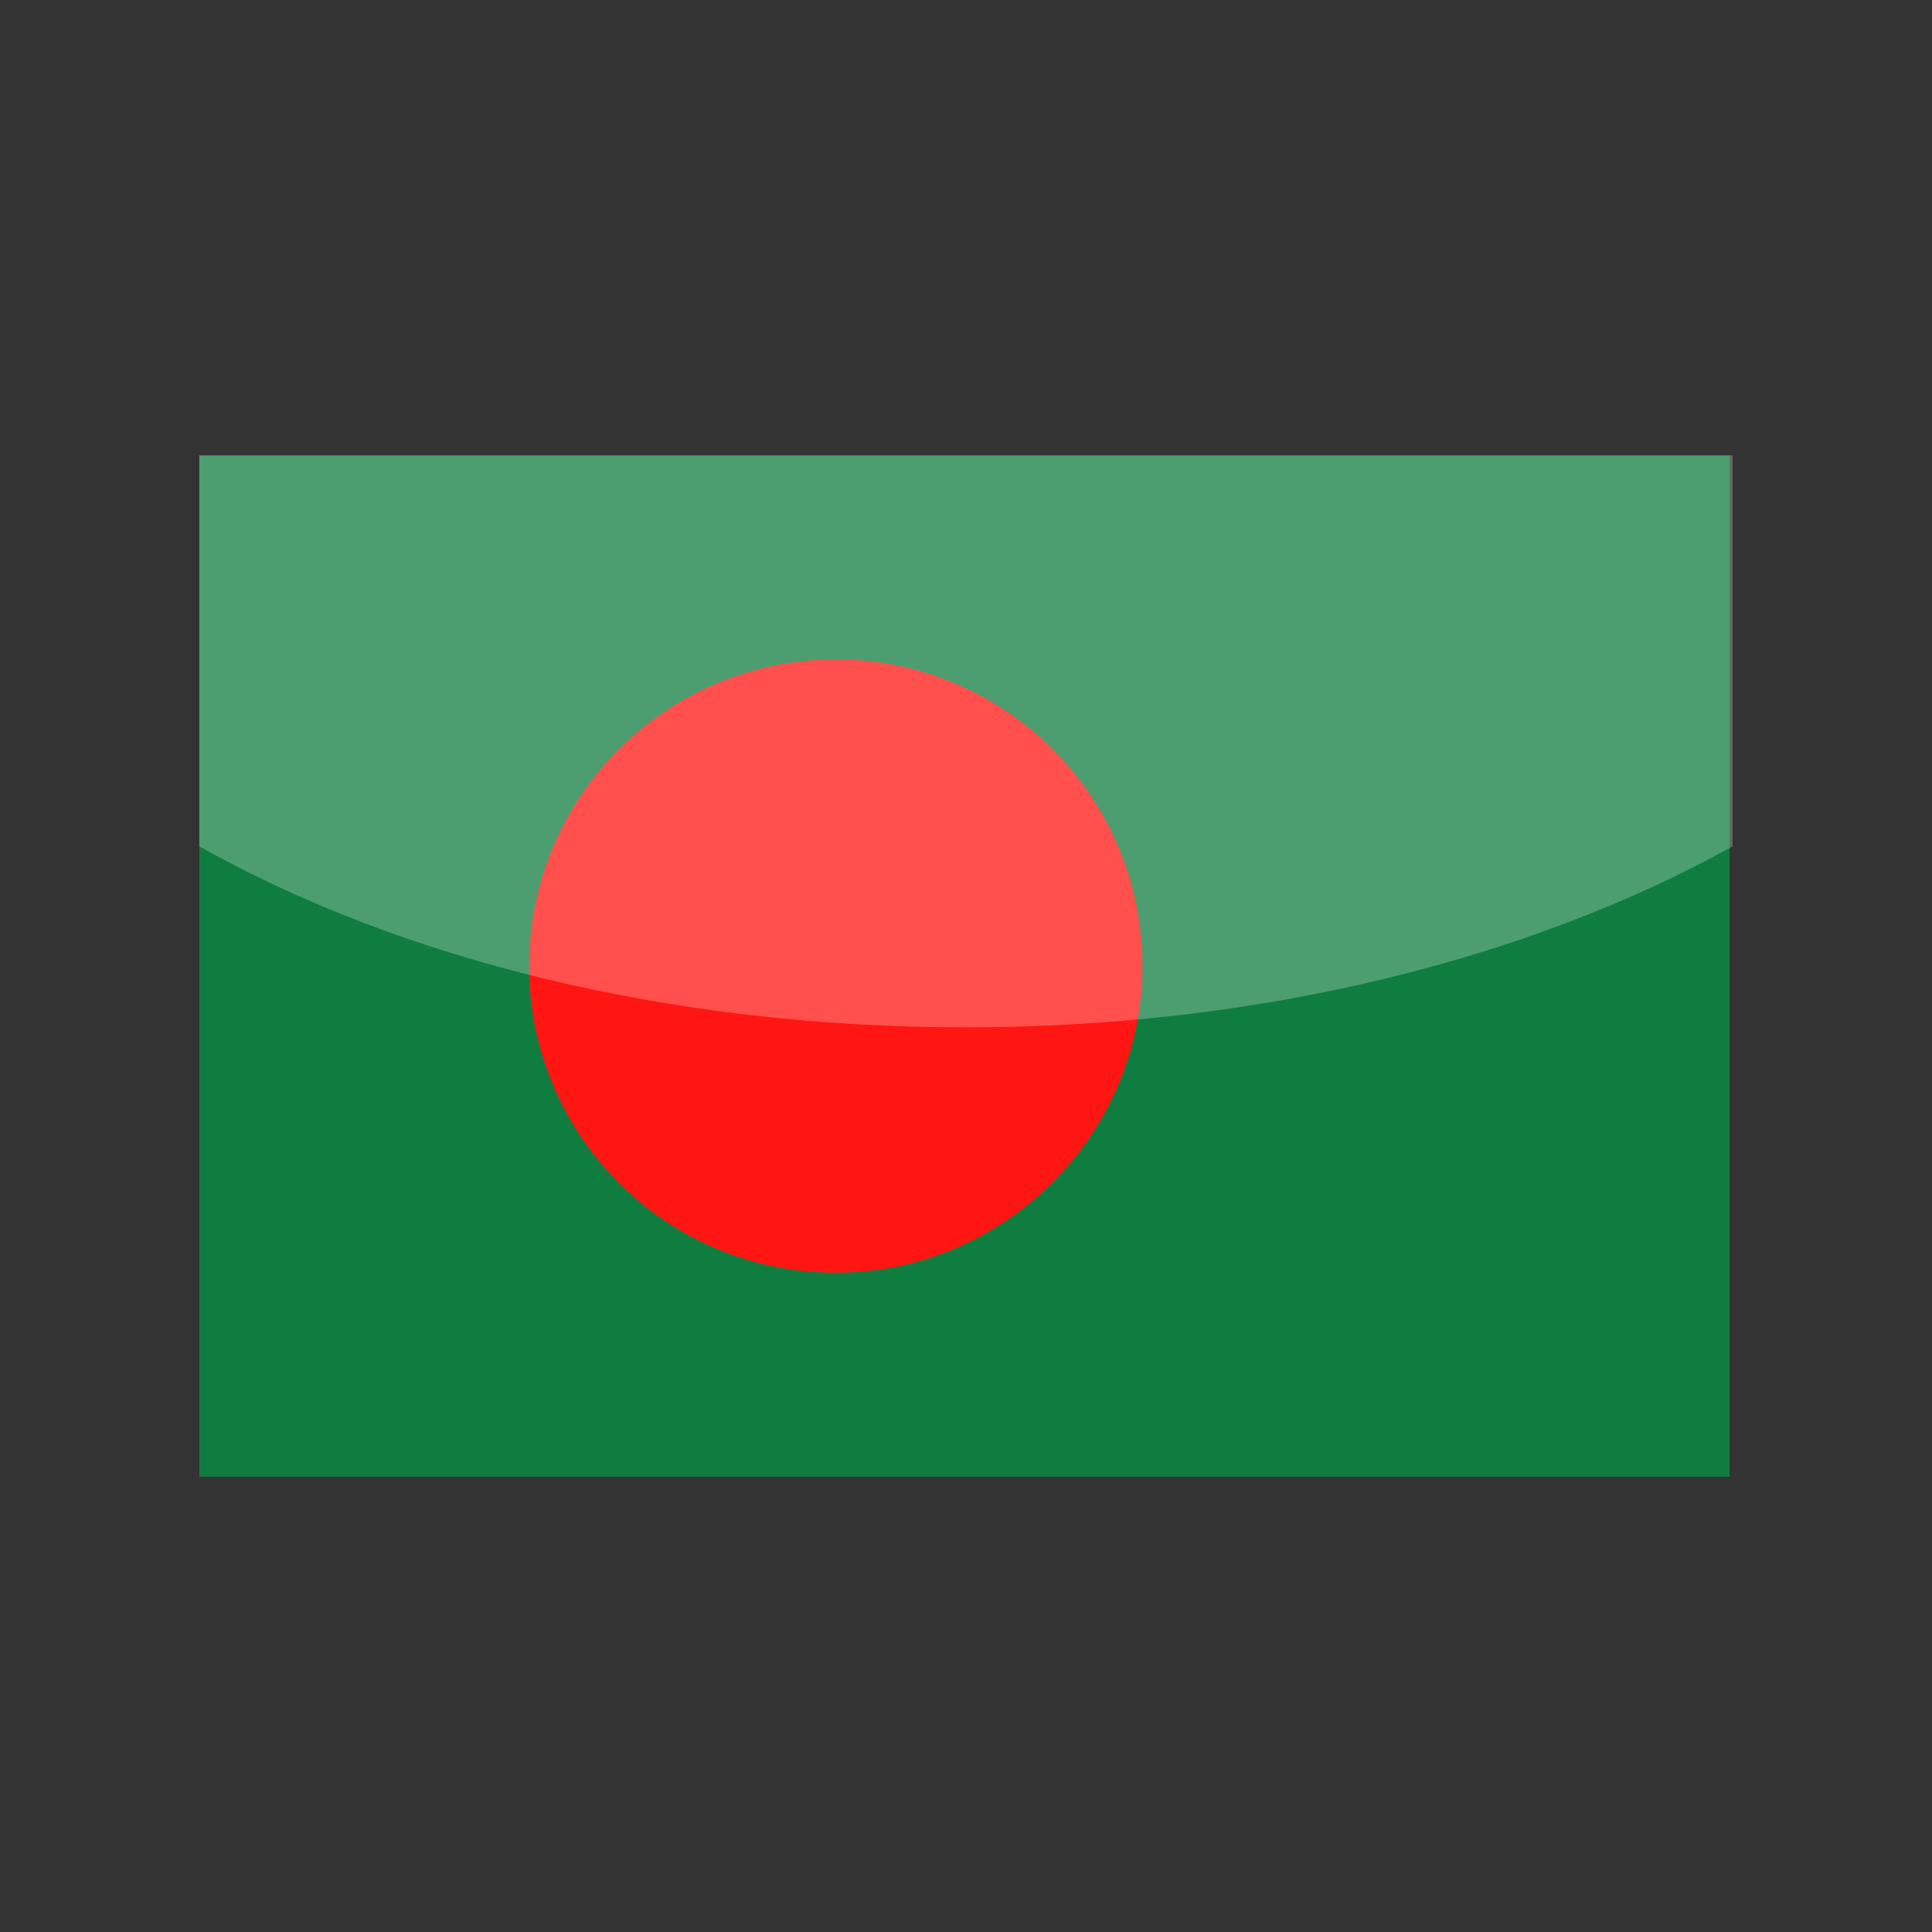 <?xml version="1.0" encoding="utf-8"?>
<!-- Generator: Adobe Illustrator 24.3.0, SVG Export Plug-In . SVG Version: 6.00 Build 0)  -->
<svg version="1.1" id="Layer_1" xmlns="http://www.w3.org/2000/svg" xmlns:xlink="http://www.w3.org/1999/xlink" x="0px" y="0px"
	 viewBox="0 0 126 126" enable-background="new 0 0 126 126" xml:space="preserve">
<rect x="0" y="0" width="126" height="126" fill="#333333" stroke="none"/>
<g>
	<g>
		<polygon fill-rule="evenodd" clip-rule="evenodd" fill="#107D40" points="13,96.3 112.8,96.3 112.8,29.7 13,29.7 13,96.3 		"/>
		<path fill-rule="evenodd" clip-rule="evenodd" fill="#FF1612" d="M74.5,63c0-11-8.9-20-20-20c-11,0-20,8.9-20,20
			c0,11,8.9,20,20,20C65.5,83,74.5,74,74.5,63L74.5,63z"/>
	</g>
	<g>
		<path opacity="0.25" fill="#FFFFFF" d="M13,29.7v25.5c13.2,7.4,30.7,11.8,50,11.8s36.8-4.5,50-11.8V29.7H13z"/>
	</g>
</g>
</svg>

